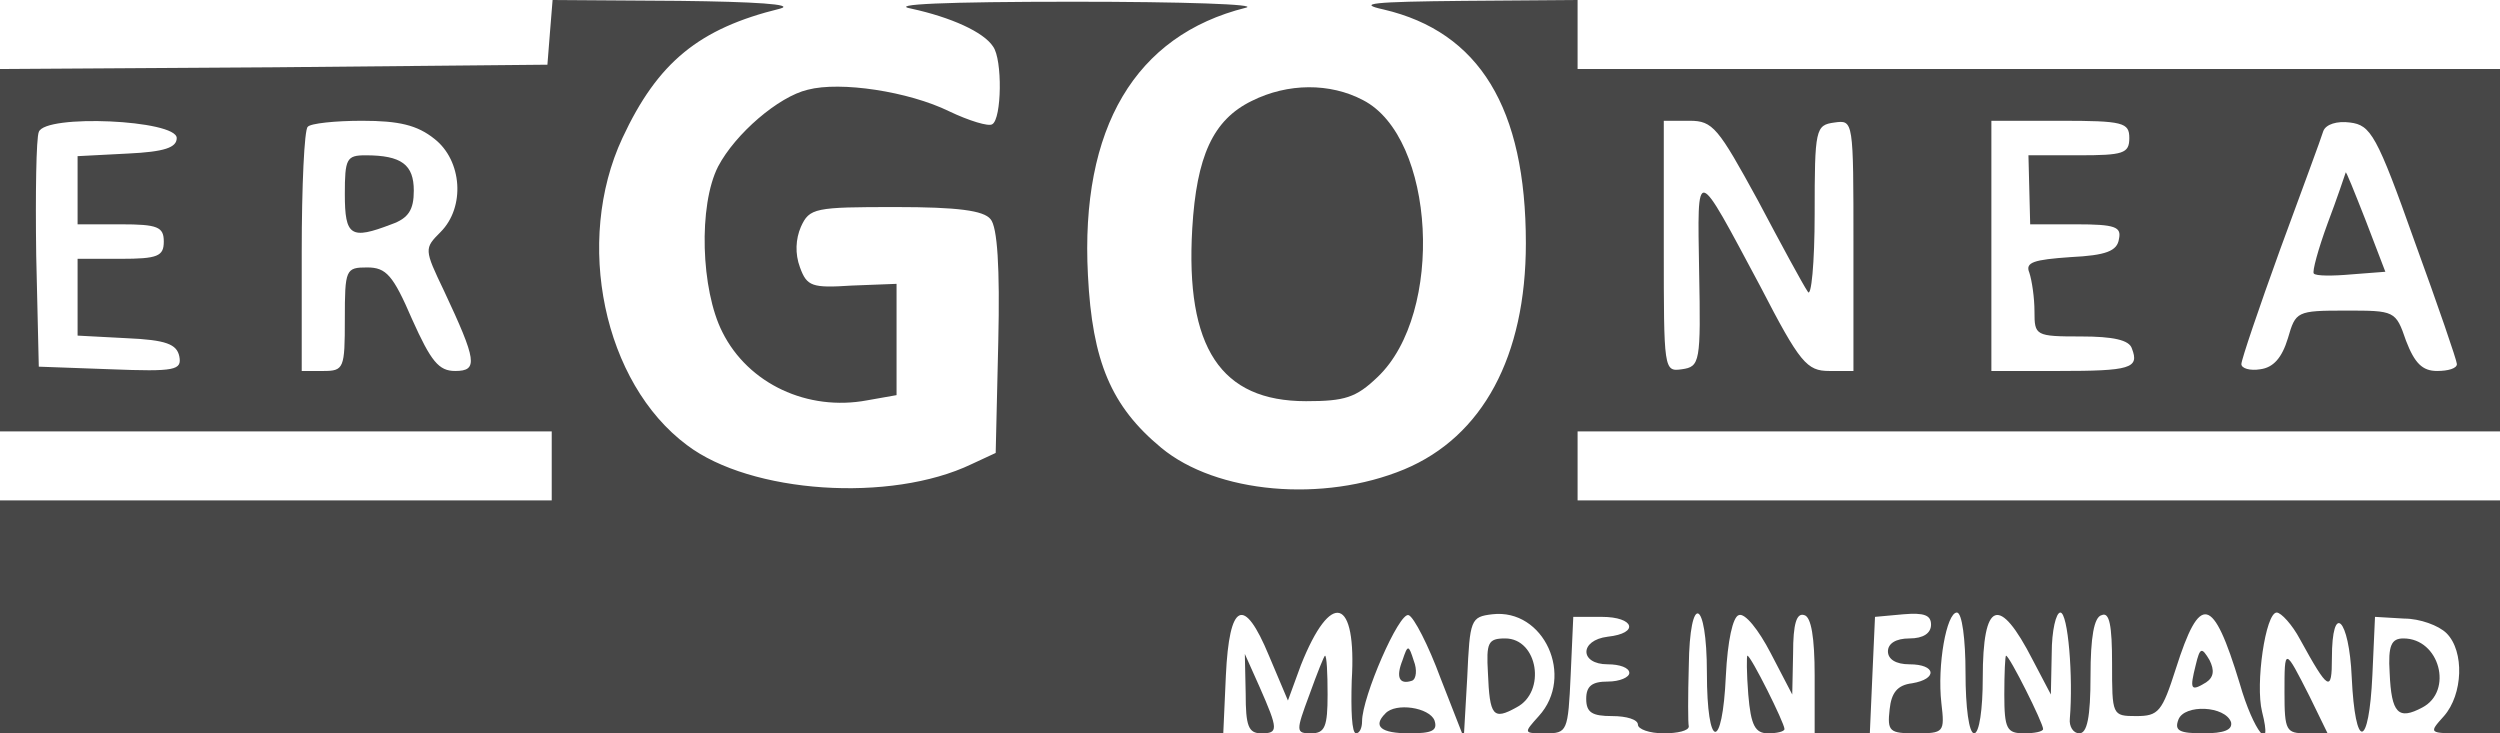 <svg width="225" height="66" viewBox="0 0 225 66" fill="none" xmlns="http://www.w3.org/2000/svg">
<g clip-path="url(#clip0_114_413)">
<path d="M49.5 2.873L49.267 5.823L24.672 6.056L0 6.212V22.518V38.824H24.828H49.655V41.929V45.035H24.828H0V55.518V66H55.086H110.095L110.328 60.798C110.638 54.198 111.957 53.576 114.207 59.012L115.914 63.049L117.078 59.866C119.793 53.033 122.121 53.732 121.655 61.264C121.578 63.904 121.655 66 122.043 66C122.353 66 122.586 65.534 122.586 64.913C122.586 62.739 125.922 55.052 126.776 55.362C127.241 55.518 128.56 58.08 129.647 61.031L131.741 66.388L132.052 60.953C132.285 55.751 132.362 55.518 134.302 55.285C138.957 54.741 141.75 60.875 138.491 64.447C137.095 66 137.095 66 139.112 66C141.052 66 141.129 65.845 141.362 60.72L141.595 55.518H144.155C147.103 55.518 147.569 56.993 144.698 57.303C142.138 57.614 142.138 59.788 144.698 59.788C145.785 59.788 146.638 60.099 146.638 60.565C146.638 60.953 145.785 61.341 144.698 61.341C143.302 61.341 142.759 61.729 142.759 62.894C142.759 64.136 143.302 64.447 145.086 64.447C146.405 64.447 147.414 64.758 147.414 65.224C147.414 65.612 148.422 66 149.741 66C150.983 66 151.991 65.767 151.991 65.379C151.914 65.068 151.914 62.661 151.991 59.944C152.069 53.266 153.621 53.809 153.621 60.565C153.621 67.475 155.017 67.708 155.328 60.798C155.483 57.692 155.948 55.518 156.491 55.362C157.035 55.129 158.276 56.682 159.362 58.779L161.302 62.506L161.379 58.779C161.379 56.139 161.69 55.129 162.388 55.362C163.009 55.518 163.319 57.381 163.319 60.798V66H165.802H168.285L168.517 60.72L168.75 55.518L171.31 55.285C173.172 55.129 173.793 55.362 173.793 56.216C173.793 56.993 173.095 57.459 171.853 57.459C170.612 57.459 169.914 57.925 169.914 58.623C169.914 59.322 170.612 59.788 171.853 59.788C174.259 59.788 174.414 61.108 172.086 61.496C170.767 61.652 170.224 62.35 170.069 63.826C169.836 65.845 170.069 66 172.397 66C174.957 66 175.035 65.922 174.724 63.282C174.336 59.866 175.19 55.129 176.121 55.129C176.586 55.129 176.897 57.536 176.897 60.565C176.897 63.67 177.207 66 177.672 66C178.138 66 178.448 63.826 178.448 61.031C178.448 54.042 179.922 53.499 182.948 59.4L184.578 62.506L184.655 58.779C184.655 56.76 185.043 55.129 185.431 55.129C186.129 55.129 186.595 60.953 186.285 64.68C186.207 65.379 186.595 66 187.138 66C187.836 66 188.147 64.602 188.147 60.798C188.147 57.381 188.457 55.518 189.155 55.362C189.853 55.052 190.086 56.294 190.086 59.711C190.086 64.369 190.086 64.447 192.259 64.447C194.276 64.447 194.586 64.059 195.828 60.176C198 53.343 199.164 53.576 201.569 61.496C202.81 65.845 204.595 68.019 203.586 64.059C202.966 61.574 203.897 55.129 204.905 55.129C205.293 55.129 206.302 56.216 207 57.536C209.56 62.195 209.871 62.35 209.871 59.245C209.871 54.12 211.422 55.595 211.655 60.953C211.966 67.553 213.207 67.475 213.517 60.72L213.75 55.518L216.388 55.673C217.785 55.673 219.491 56.294 220.19 56.993C221.819 58.623 221.664 62.506 219.957 64.447C218.56 66 218.56 66 221.741 66H225V55.518V45.035H183.491H141.983V41.929V38.824H183.491H225V22.518V6.212H183.491H141.983V3.106V-5.28395e-05L131.741 0.078C123.517 0.155 122.043 0.311 124.526 0.854C133.138 2.873 137.328 9.706 137.328 21.896C137.328 32.068 133.448 39.289 126.388 42.24C119.095 45.268 109.474 44.414 104.509 40.299C100.009 36.572 98.302 32.534 97.914 24.769C97.216 11.492 102.181 3.183 112.112 0.699C113.431 0.388 106.448 0.155 96.595 0.155C85.034 0.155 79.914 0.388 82.009 0.776C85.578 1.553 88.526 2.873 89.379 4.193C90.233 5.358 90.155 10.715 89.302 11.181C88.991 11.414 87.207 10.87 85.422 10.016C81.776 8.231 75.647 7.299 72.698 8.075C70.06 8.696 66.181 12.035 64.629 14.986C62.845 18.48 63.078 26.089 65.017 29.894C67.345 34.553 72.698 37.038 78.052 36.028L80.69 35.562V30.515V25.546L76.655 25.701C73.086 25.934 72.621 25.779 72 24.07C71.534 22.828 71.612 21.508 72.078 20.421C72.853 18.713 73.319 18.635 80.612 18.635C86.198 18.635 88.526 18.946 89.147 19.722C89.767 20.421 90 24.07 89.845 30.748L89.612 40.765L87.44 41.774C80.147 45.268 67.578 44.414 61.836 40.066C54.31 34.475 51.672 21.741 56.017 12.424C59.198 5.591 62.922 2.562 70.216 0.776C71.612 0.388 67.888 0.155 61.138 0.078L49.733 -5.28395e-05L49.5 2.873ZM15.905 12.424C15.905 13.278 14.819 13.666 11.483 13.821L6.983 14.054V17.082V20.188H10.862C14.198 20.188 14.741 20.421 14.741 21.741C14.741 23.061 14.198 23.294 10.862 23.294H6.983V26.788V30.205L11.405 30.438C14.974 30.593 15.905 30.981 16.138 32.068C16.371 33.31 15.828 33.466 9.931 33.233L3.491 33L3.259 22.983C3.181 17.393 3.259 12.424 3.491 11.88C4.034 10.249 15.905 10.793 15.905 12.424ZM39.103 12.501C41.586 14.442 41.897 18.635 39.647 20.887C38.172 22.362 38.172 22.44 39.957 26.167C42.905 32.456 43.06 33.388 40.965 33.388C39.491 33.388 38.793 32.534 37.086 28.729C35.379 24.769 34.759 24.07 33.052 24.07C31.112 24.07 31.035 24.226 31.035 28.729C31.035 33.155 30.957 33.388 29.095 33.388H27.155V22.673C27.155 16.772 27.388 11.647 27.698 11.414C27.931 11.104 30.181 10.87 32.586 10.87C35.922 10.87 37.552 11.259 39.103 12.501ZM158.198 18.014C160.293 21.974 162.31 25.701 162.698 26.245C163.009 26.866 163.319 23.682 163.319 19.256C163.319 11.569 163.397 11.259 165.103 11.026C166.81 10.793 166.81 10.793 166.81 22.052V33.388H164.638C162.621 33.388 162 32.689 158.431 25.779C152.535 14.753 152.767 14.753 152.922 24.459C153.078 32.612 153 33 151.371 33.233C149.741 33.466 149.741 33.31 149.741 22.207V10.87H152.069C154.164 10.87 154.629 11.492 158.198 18.014ZM191.638 12.424C191.638 13.821 191.095 13.976 187.06 13.976H182.56L182.638 17.082L182.716 20.188H186.828C190.397 20.188 190.94 20.421 190.707 21.508C190.552 22.595 189.543 22.983 186.362 23.139C183.026 23.372 182.25 23.605 182.638 24.536C182.871 25.235 183.103 26.788 183.103 28.03C183.103 30.205 183.181 30.282 187.293 30.282C190.164 30.282 191.638 30.593 191.871 31.369C192.569 33.155 191.716 33.388 185.276 33.388H179.224V22.129V10.87H185.431C191.095 10.87 191.638 11.026 191.638 12.424ZM217.319 21.741C219.414 27.487 221.121 32.456 221.121 32.767C221.121 33.155 220.345 33.388 219.336 33.388C218.017 33.388 217.319 32.689 216.543 30.671C215.612 27.953 215.535 27.953 211.112 27.953C206.69 27.953 206.612 28.03 205.914 30.438C205.371 32.224 204.595 33.078 203.431 33.233C202.5 33.388 201.724 33.155 201.724 32.767C201.724 32.379 203.276 27.798 205.216 22.44C207.155 17.16 208.94 12.346 209.095 11.802C209.328 11.181 210.336 10.87 211.5 11.026C213.362 11.259 213.905 12.113 217.319 21.741Z" fill="#474747"/>
<path d="M31.035 17.471C31.035 21.275 31.578 21.586 35.224 20.188C36.776 19.645 37.242 18.868 37.242 17.16C37.242 14.831 36.155 13.977 32.897 13.977C31.19 13.977 31.035 14.287 31.035 17.471Z" fill="#474747"/>
<path d="M211.112 15.529C211.034 15.762 210.336 17.859 209.483 20.11C208.629 22.44 208.086 24.459 208.241 24.614C208.396 24.847 209.948 24.847 211.655 24.692L214.681 24.459L212.896 19.8C211.888 17.238 211.112 15.296 211.112 15.529Z" fill="#474747"/>
<path d="M112.655 9.085C109.164 10.793 107.69 14.054 107.302 20.576C106.681 31.292 109.862 36.106 117.543 36.106C121.034 36.106 122.043 35.795 123.983 33.932C130.034 28.186 129.181 12.346 122.664 9.007C119.715 7.454 115.914 7.454 112.655 9.085Z" fill="#474747"/>
<path d="M133.914 60.564C134.069 64.447 134.379 64.835 136.474 63.67C139.189 62.273 138.414 57.459 135.465 57.459C133.914 57.459 133.758 57.847 133.914 60.564Z" fill="#474747"/>
<path d="M215.069 60.565C215.224 64.214 215.845 64.835 218.017 63.67C220.81 62.195 219.569 57.459 216.31 57.459C215.224 57.459 214.914 58.08 215.069 60.565Z" fill="#474747"/>
<path d="M126.233 59.4C125.612 60.953 125.922 61.651 127.086 61.263C127.474 61.108 127.552 60.254 127.241 59.477C126.776 58.002 126.698 58.002 126.233 59.4Z" fill="#474747"/>
<path d="M197.612 59.866C197.069 62.04 197.146 62.273 198.543 61.419C199.241 60.953 199.319 60.332 198.853 59.4C198.155 58.235 198 58.235 197.612 59.866Z" fill="#474747"/>
<path d="M112.112 62.428C112.112 65.301 112.345 66 113.509 66C115.061 66 115.061 65.689 113.354 61.807L112.035 58.856L112.112 62.428Z" fill="#474747"/>
<path d="M117.853 62.506C116.612 65.845 116.612 66 118.009 66C119.25 66 119.483 65.379 119.483 62.506C119.483 60.565 119.405 59.012 119.25 59.012C119.172 59.012 118.552 60.565 117.853 62.506Z" fill="#474747"/>
<path d="M157.345 62.506C157.578 65.301 157.966 66 159.129 66C159.905 66 160.603 65.845 160.603 65.612C160.603 65.068 157.578 59.012 157.267 59.012C157.19 59.012 157.19 60.565 157.345 62.506Z" fill="#474747"/>
<path d="M180.388 62.506C180.388 65.612 180.62 66 182.172 66C183.103 66 183.879 65.845 183.879 65.612C183.879 65.068 180.853 59.012 180.543 59.012C180.465 59.012 180.388 60.565 180.388 62.506Z" fill="#474747"/>
<path d="M205.604 62.351C205.604 65.767 205.759 66 207.543 66H209.483L207.854 62.661C205.604 58.235 205.604 58.235 205.604 62.351Z" fill="#474747"/>
<path d="M124.681 64.214C123.517 65.379 124.293 66 126.853 66C128.87 66 129.414 65.767 129.103 64.835C128.638 63.671 125.612 63.205 124.681 64.214Z" fill="#474747"/>
<path d="M196.06 64.758C195.672 65.767 196.138 66 198.31 66C200.172 66 200.948 65.689 200.793 64.991C200.25 63.515 196.603 63.36 196.06 64.758Z" fill="#474747"/>
</g>
<defs>
<clipPath id="clip0_114_413">
<rect width="225" height="66" fill="white"/>
</clipPath>
</defs>
</svg>

